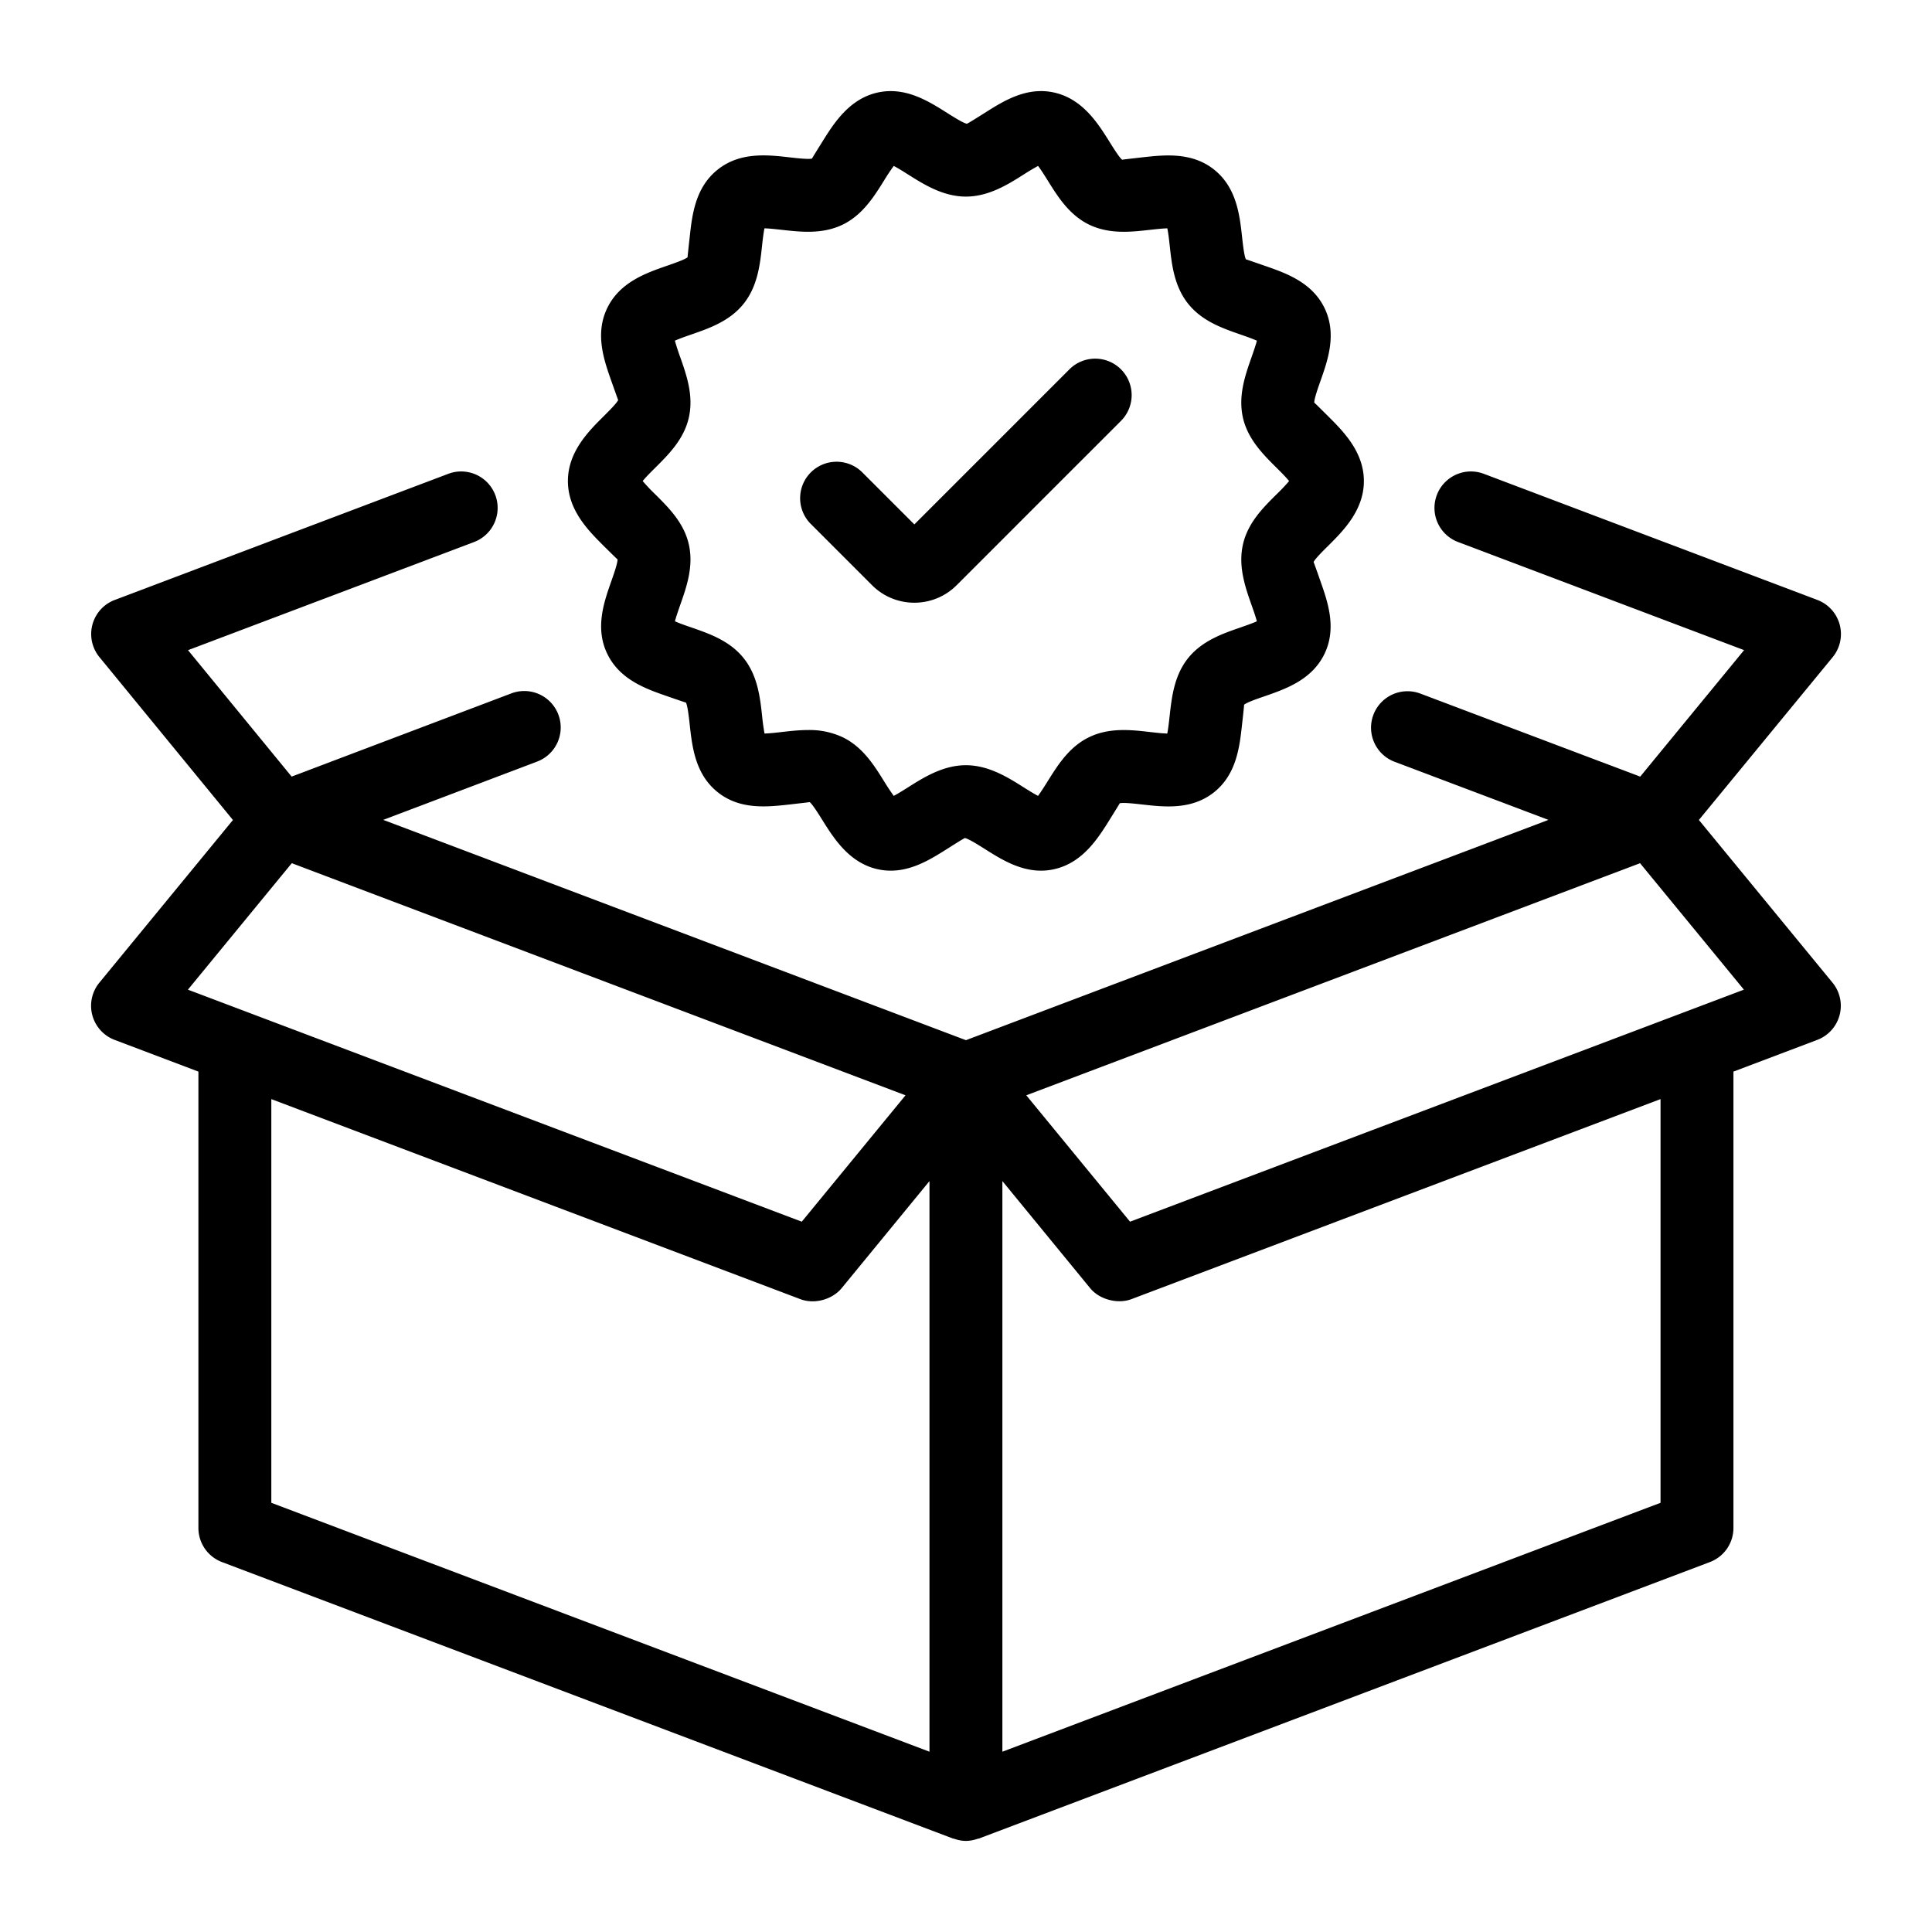 <svg xmlns="http://www.w3.org/2000/svg" viewBox="0 0 53 53"><path d="m49.855 16.458-9.15-3.46a1 1 0 0 0-.707 1.871l7.847 2.966-2.85 3.47-6.03-2.278a1 1 0 0 0-.707 1.871l4.22 1.594-15.98 6.043-15.985-6.044 4.233-1.603a1 1 0 0 0-.709-1.87L8 21.304l-2.842-3.468 7.847-2.967a1 1 0 0 0-.707-1.871l-9.15 3.46a1 1 0 0 0-.42 1.569l3.662 4.468-3.664 4.462a1 1 0 0 0 .419 1.57l2.298.87v12.52a1 1 0 0 0 .647.935l20.055 7.585c.008.003.018.001.027.004.105.037.215.06.326.06s.22-.023.326-.06c.01-.003.019-.001.028-.004l20.054-7.585a1 1 0 0 0 .647-.935v-12.52l2.299-.87a1 1 0 0 0 .419-1.57l-3.666-4.463 3.67-4.466a1 1 0 0 0-.42-1.57zM8.004 23.68l16.837 6.367-2.846 3.467-16.84-6.365 2.849-3.469zm-.56 6.472 14.514 5.488c.398.15.883 0 1.13-.301l2.41-2.938v15.653L7.443 41.226V30.152zm38.109 11.074-18.055 6.828V32.4l2.408 2.938c.26.317.761.441 1.132.301l14.515-5.488v11.074zM31 33.514l-2.846-3.467 16.837-6.367 2.849 3.469L31 33.514z"/><path d="M36.43 14.979c.416-.414.985-.98.985-1.782s-.57-1.37-.985-1.783c-.14-.139-.35-.349-.376-.368-.003-.104.104-.41.169-.592.203-.575.455-1.29.115-1.998-.345-.715-1.067-.966-1.649-1.167-.19-.066-.477-.166-.511-.175-.047-.093-.08-.397-.103-.599-.066-.609-.15-1.367-.766-1.86-.615-.491-1.37-.406-1.979-.338-.203.023-.51.058-.547.065-.079-.063-.238-.319-.344-.488-.31-.496-.732-1.175-1.511-1.353-.76-.174-1.399.23-1.911.554-.166.105-.444.28-.493.3-.103-.02-.38-.195-.546-.3-.513-.324-1.15-.727-1.913-.554-.778.178-1.2.857-1.51 1.353-.106.17-.265.425-.28.456-.1.025-.408-.01-.61-.033-.61-.07-1.365-.154-1.978.337-.619.494-.702 1.252-.768 1.862-.023.201-.056.506-.057.542-.079.064-.367.164-.557.23-.58.201-1.304.452-1.649 1.167-.34.708-.088 1.423.115 1.999.065.182.172.488.187.521-.043.09-.254.3-.394.44-.416.413-.985.979-.985 1.782s.57 1.368.985 1.782c.14.138.351.348.377.367.002.105-.105.41-.169.592-.203.575-.455 1.291-.113 1.998.345.714 1.068.964 1.648 1.165.19.066.477.165.511.173.046.093.08.397.102.598.067.61.15 1.368.768 1.86.615.492 1.369.404 1.979.337.202-.024.508-.058.545-.065.079.063.238.318.344.487.31.496.733 1.175 1.511 1.352.76.174 1.399-.23 1.912-.553.165-.105.442-.28.49-.3.104.02.38.195.547.3.427.27.942.595 1.542.595.119 0 .242-.013.367-.042.78-.176 1.203-.856 1.513-1.352.105-.169.264-.424.28-.455.098-.024.406.01.61.033.606.069 1.36.156 1.978-.336.617-.493.7-1.251.767-1.86.023-.202.056-.506.056-.541.08-.065.367-.165.558-.23.58-.201 1.303-.451 1.648-1.166.34-.707.089-1.422-.113-1.997a26.34 26.34 0 0 0-.186-.522c.043-.09.254-.3.394-.438zm-1.41-1.419c-.37.367-.788.782-.922 1.374-.137.604.062 1.17.237 1.669.047.132.11.31.144.441-.125.057-.31.12-.446.168-.496.171-1.058.366-1.442.845-.383.481-.448 1.074-.506 1.597-.016.142-.036.335-.064.469-.135-.003-.327-.025-.467-.041-.524-.061-1.118-.128-1.675.14-.549.265-.862.768-1.139 1.211-.072.116-.18.287-.264.4-.12-.062-.277-.161-.393-.234-.428-.27-.96-.607-1.586-.607s-1.158.336-1.586.606c-.117.074-.274.173-.393.235a6.138 6.138 0 0 1-.265-.4c-.276-.444-.59-.946-1.139-1.21a2.14 2.14 0 0 0-.95-.196c-.248 0-.493.028-.724.055-.14.016-.332.038-.467.04a5.915 5.915 0 0 1-.065-.47c-.057-.522-.123-1.115-.506-1.595-.382-.48-.945-.674-1.441-.846-.136-.047-.32-.11-.445-.167.033-.13.096-.31.142-.442.176-.499.375-1.064.238-1.669-.134-.591-.553-1.007-.921-1.373a5.25 5.25 0 0 1-.345-.364c.09-.111.243-.263.345-.364.369-.367.787-.783.921-1.375.137-.604-.063-1.17-.239-1.669a6.126 6.126 0 0 1-.143-.442c.126-.057.31-.121.446-.168.496-.172 1.059-.367 1.441-.847.383-.481.449-1.074.505-1.597.016-.143.037-.336.065-.47.135.003.327.025.467.04.525.059 1.117.128 1.676-.14.548-.266.862-.768 1.138-1.212a5.68 5.68 0 0 1 .266-.4c.118.061.276.16.392.234.428.27.961.607 1.587.607s1.16-.336 1.587-.607a6.07 6.07 0 0 1 .393-.234c.086.112.193.284.265.4.277.444.59.946 1.139 1.212.556.267 1.15.2 1.674.14.141-.015.333-.037.468-.04.028.134.05.327.065.469.057.524.122 1.118.506 1.599.382.479.944.674 1.44.846.136.047.321.112.446.168-.034.131-.097.31-.143.443-.176.499-.376 1.064-.24 1.67.135.59.553 1.006.923 1.374.101.1.254.252.344.364a5.25 5.25 0 0 1-.344.363z"/><path d="m29.325 10.144-4.242 4.242-1.414-1.414a1 1 0 1 0-1.414 1.414l1.668 1.668c.639.64 1.681.64 2.32 0l4.496-4.496a1 1 0 1 0-1.414-1.414z"/></svg>